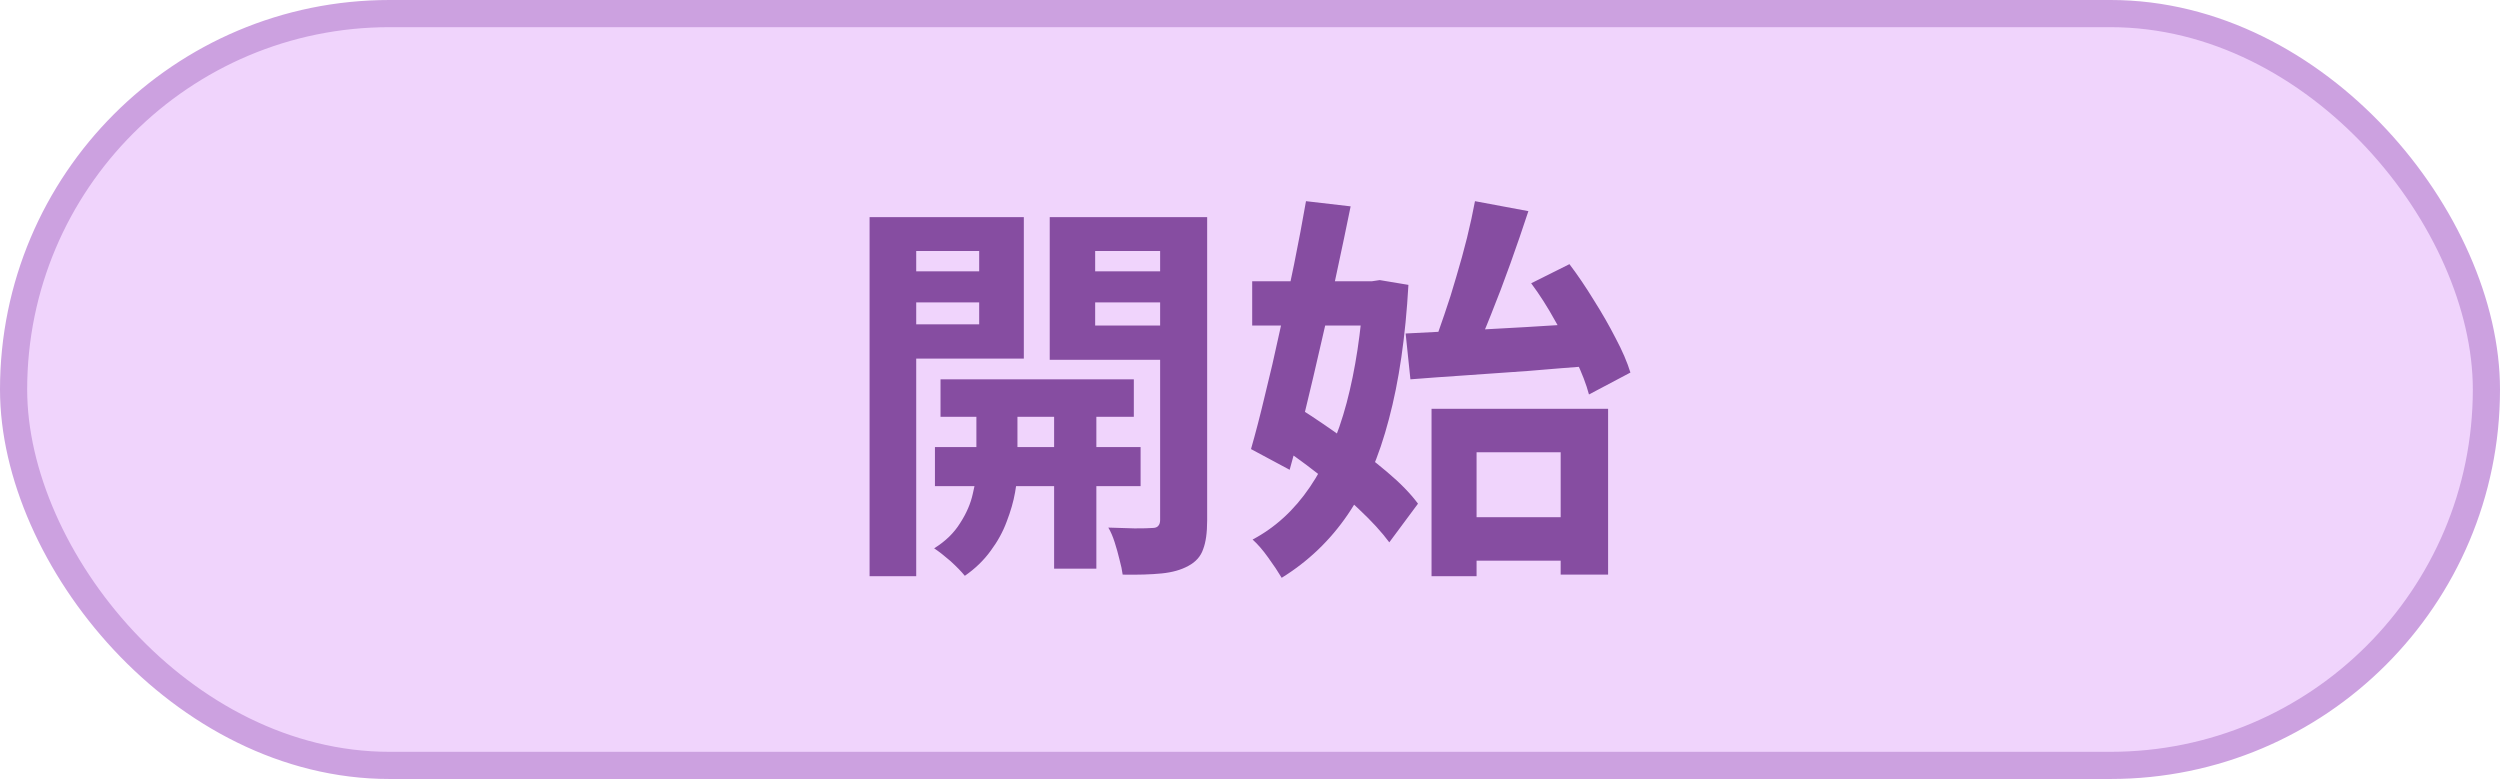 <svg width="138" height="43" viewBox="0 0 138 43" fill="none" xmlns="http://www.w3.org/2000/svg">
<rect x="0.75" y="0.75" width="136.5" height="41.5" rx="20.75" fill="#F0D4FC"/>
<rect x="0.75" y="0.75" width="136.5" height="41.5" rx="20.75" stroke="#CCA1E0" stroke-width="1.5"/>
<path d="M80.341 28.551H87.359V30.949H80.341V28.551ZM79.021 22.567H88.767V31.719H86.149V24.965H81.507V31.807H79.021V22.567ZM77.591 18.409C78.471 18.365 79.476 18.314 80.605 18.255C81.749 18.196 82.944 18.13 84.191 18.057C85.452 17.984 86.699 17.903 87.931 17.815L87.909 20.191C86.736 20.279 85.548 20.374 84.345 20.477C83.157 20.565 82.006 20.646 80.891 20.719C79.791 20.792 78.779 20.866 77.855 20.939L77.591 18.409ZM84.521 15.637L86.633 14.581C87.088 15.182 87.535 15.842 87.975 16.561C88.43 17.28 88.833 17.984 89.185 18.673C89.552 19.362 89.823 19.993 89.999 20.565L87.711 21.775C87.564 21.218 87.322 20.587 86.985 19.883C86.648 19.164 86.266 18.438 85.841 17.705C85.43 16.957 84.99 16.268 84.521 15.637ZM81.419 11.105L84.367 11.655C84.059 12.594 83.729 13.554 83.377 14.537C83.025 15.52 82.666 16.466 82.299 17.375C81.947 18.27 81.602 19.062 81.265 19.751L79.065 19.201C79.285 18.644 79.505 18.035 79.725 17.375C79.96 16.7 80.18 16.004 80.385 15.285C80.605 14.552 80.803 13.833 80.979 13.129C81.155 12.41 81.302 11.736 81.419 11.105ZM69.121 15.527H76.227V17.969H69.121V15.527ZM72.091 11.105L74.555 11.391C74.32 12.55 74.064 13.774 73.785 15.065C73.521 16.356 73.235 17.646 72.927 18.937C72.634 20.228 72.34 21.474 72.047 22.677C71.754 23.865 71.468 24.95 71.189 25.933L69.055 24.789C69.304 23.924 69.561 22.934 69.825 21.819C70.104 20.704 70.375 19.531 70.639 18.299C70.918 17.052 71.182 15.82 71.431 14.603C71.68 13.371 71.9 12.205 72.091 11.105ZM70.353 24.437L71.805 22.589C72.568 23.073 73.367 23.616 74.203 24.217C75.039 24.818 75.824 25.427 76.557 26.043C77.29 26.659 77.862 27.246 78.273 27.803L76.689 29.937C76.278 29.38 75.721 28.771 75.017 28.111C74.328 27.451 73.572 26.798 72.751 26.153C71.93 25.508 71.13 24.936 70.353 24.437ZM75.281 15.527H75.721L76.161 15.461L77.745 15.725C77.584 18.585 77.224 21.056 76.667 23.139C76.124 25.222 75.369 26.974 74.401 28.397C73.433 29.82 72.216 30.986 70.749 31.895C70.558 31.572 70.309 31.198 70.001 30.773C69.708 30.362 69.422 30.032 69.143 29.783C70.39 29.123 71.446 28.155 72.311 26.879C73.176 25.603 73.851 24.056 74.335 22.237C74.819 20.404 75.134 18.328 75.281 16.011V15.527Z" fill="#864DA1"/>
<path d="M51.917 20.939H62.587V23.007H51.917V20.939ZM51.609 24.679H62.961V26.835H51.609V24.679ZM58.187 21.577H60.519V31.389H58.187V21.577ZM53.897 21.687H56.163V25.889C56.163 26.256 56.119 26.688 56.031 27.187C55.943 27.686 55.789 28.221 55.569 28.793C55.364 29.35 55.07 29.886 54.689 30.399C54.308 30.927 53.831 31.389 53.259 31.785C53.068 31.55 52.804 31.279 52.467 30.971C52.13 30.678 51.829 30.443 51.565 30.267C52.181 29.886 52.658 29.424 52.995 28.881C53.347 28.338 53.582 27.796 53.699 27.253C53.831 26.71 53.897 26.256 53.897 25.889V21.687ZM49.321 14.977H54.843V16.693H49.321V14.977ZM59.529 14.977H65.073V16.693H59.529V14.977ZM64.039 11.985H66.635V28.727C66.635 29.402 66.562 29.93 66.415 30.311C66.283 30.707 66.012 31.015 65.601 31.235C65.205 31.455 64.714 31.594 64.127 31.653C63.54 31.712 62.822 31.734 61.971 31.719C61.942 31.484 61.883 31.206 61.795 30.883C61.722 30.575 61.634 30.26 61.531 29.937C61.428 29.614 61.311 29.343 61.179 29.123C61.678 29.138 62.162 29.152 62.631 29.167C63.1 29.167 63.423 29.16 63.599 29.145C63.76 29.145 63.87 29.108 63.929 29.035C64.002 28.962 64.039 28.852 64.039 28.705V11.985ZM49.563 11.985H56.515V19.795H49.563V17.903H54.051V13.855H49.563V11.985ZM65.403 11.985V13.855H60.453V17.969H65.403V19.861H57.945V11.985H65.403ZM48.001 11.985H50.575V31.807H48.001V11.985Z" fill="#864DA1"/>
</svg>
